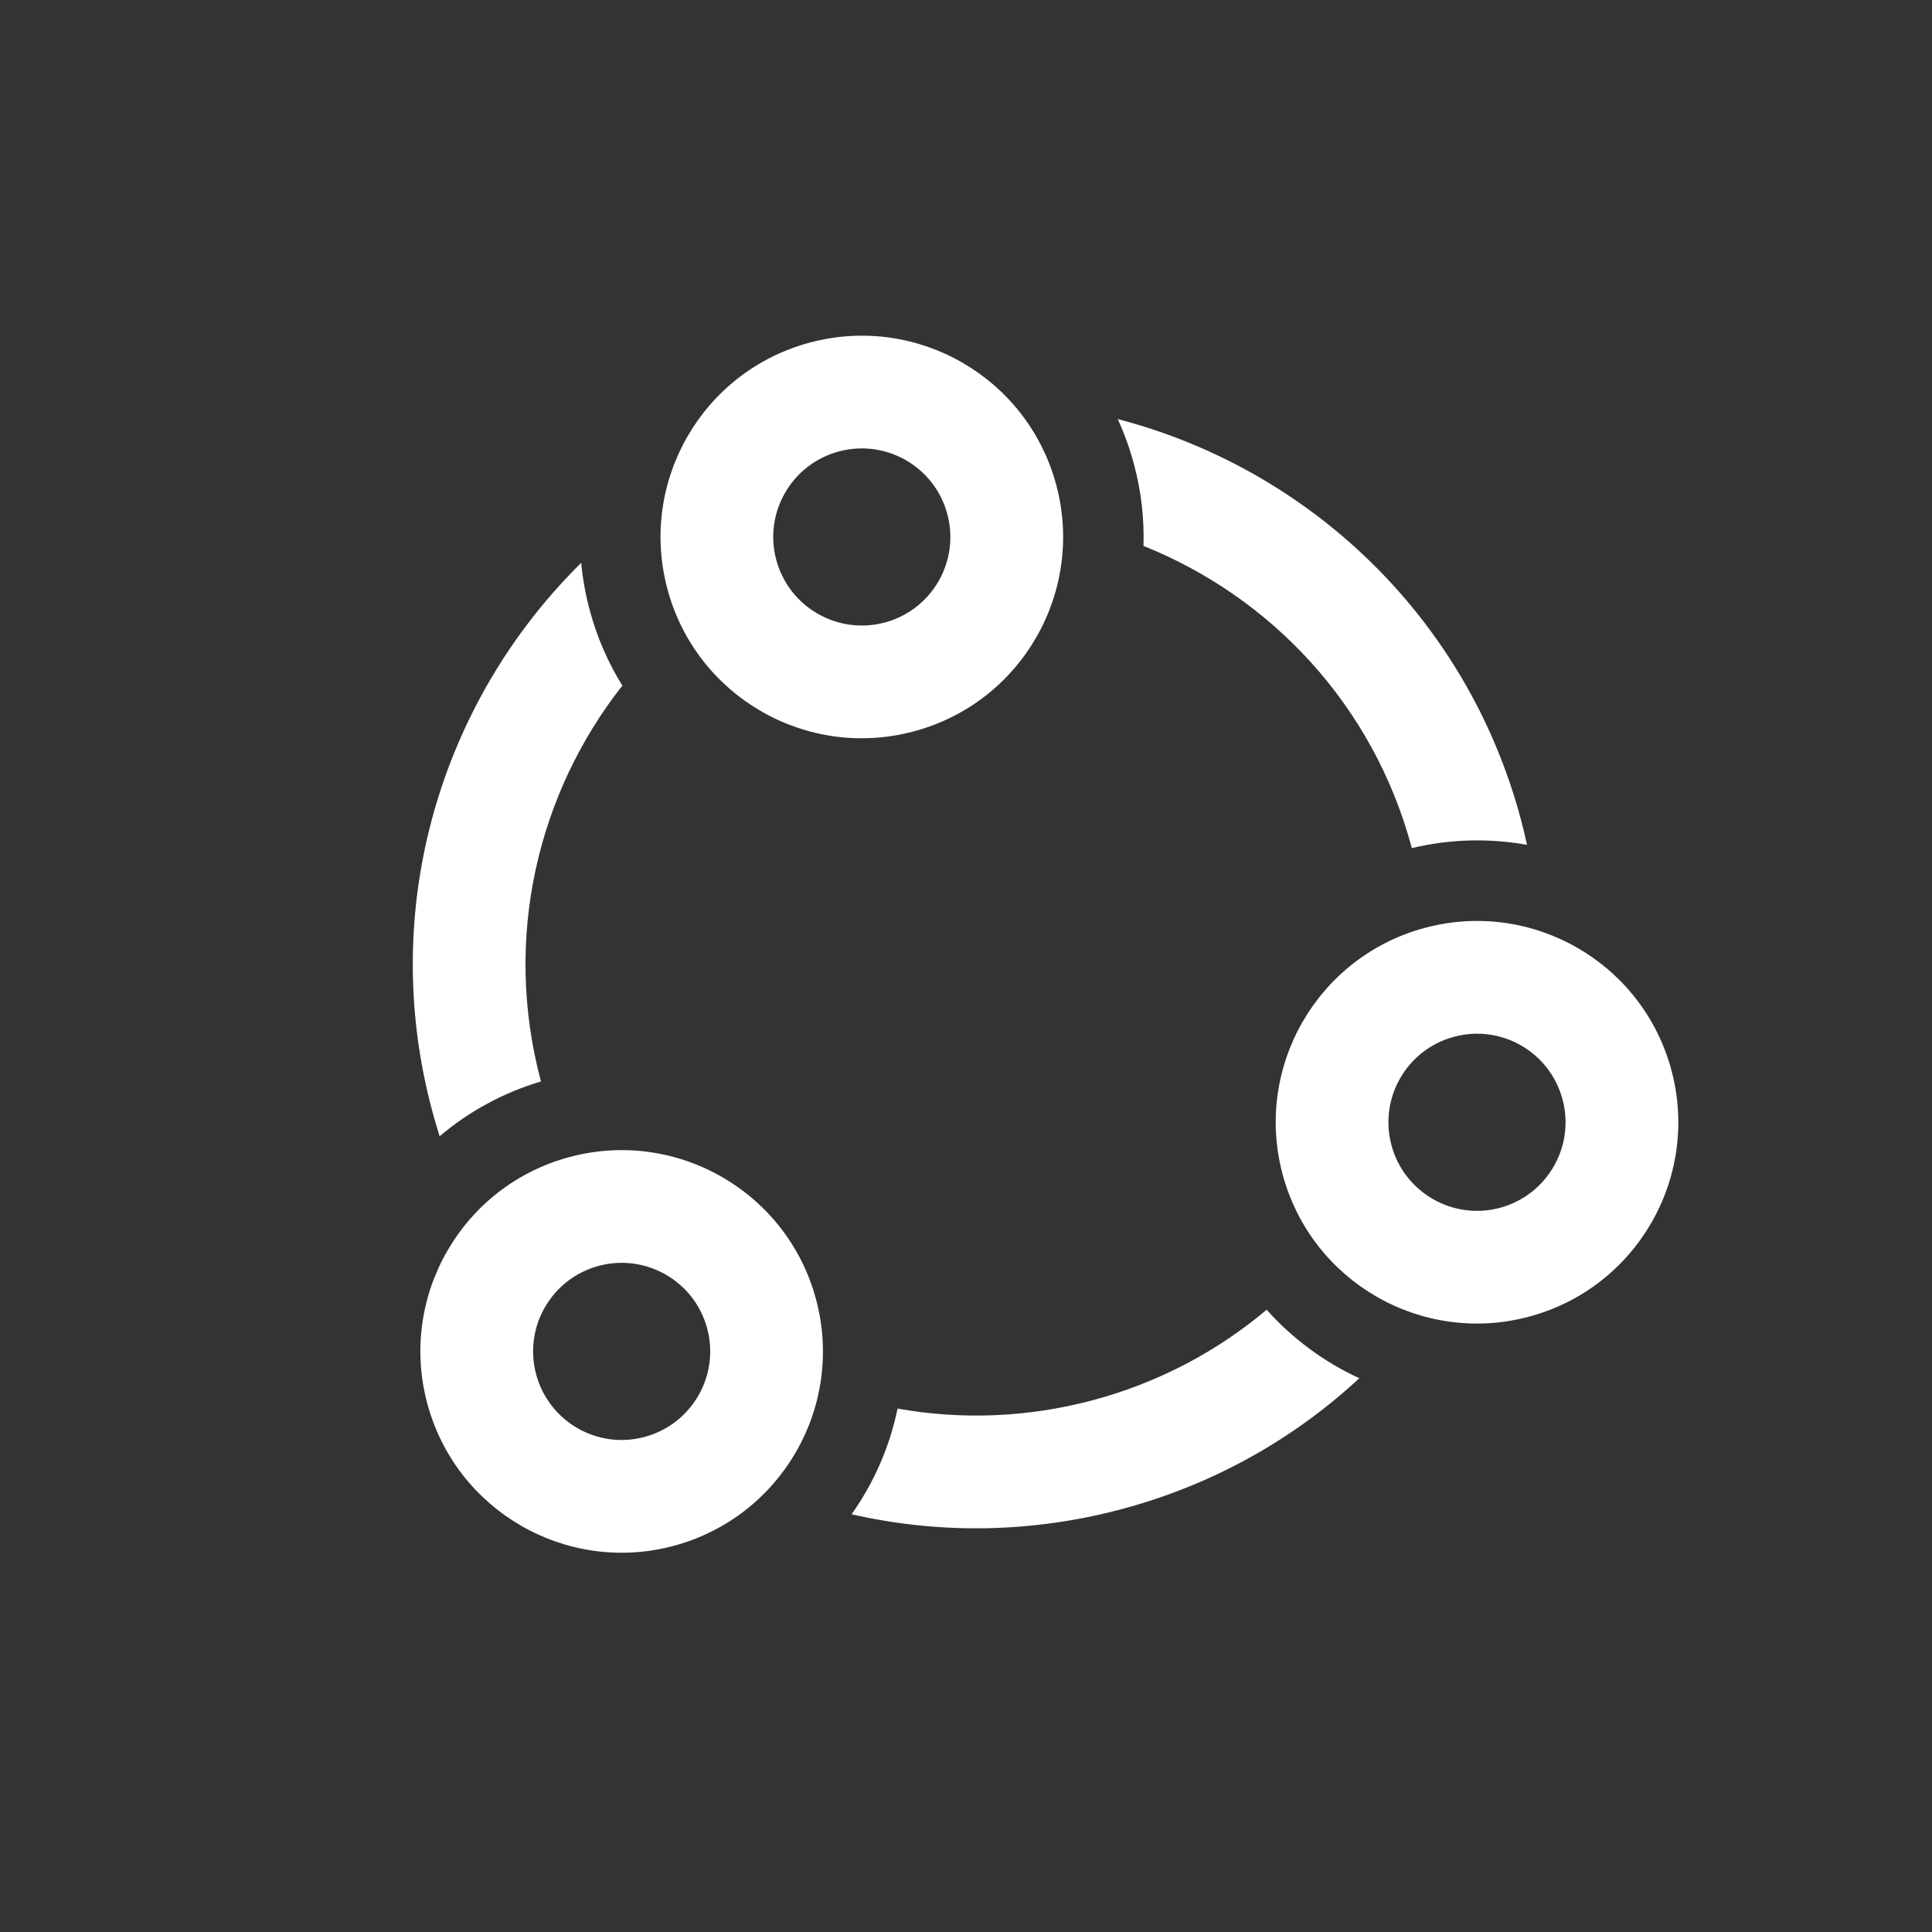 <svg width="24" height="24" viewBox="0 0 24 24" fill="none" xmlns="http://www.w3.org/2000/svg">
<rect x="0" y="0" width="24" height="24" fill="#333333" stroke="none"/>
<g id="icon zone">
<path id="icon shape fx" fill-rule="evenodd" clip-rule="evenodd" d="M11.768 6.386C11.926 6.973 11.577 7.576 10.991 7.733C10.404 7.89 9.801 7.542 9.643 6.955C9.486 6.368 9.834 5.765 10.421 5.608C11.008 5.451 11.611 5.799 11.768 6.386ZM13.121 6.023C13.478 7.357 12.687 8.728 11.353 9.085C10.019 9.443 8.648 8.651 8.291 7.318C7.934 5.984 8.725 4.613 10.059 4.256C11.393 3.898 12.763 4.69 13.121 6.023ZM8.785 16.503C8.942 17.09 8.594 17.693 8.007 17.85C7.42 18.008 6.817 17.659 6.66 17.072C6.503 16.486 6.851 15.882 7.438 15.725C8.025 15.568 8.628 15.916 8.785 16.503ZM10.137 16.141C10.495 17.474 9.703 18.845 8.369 19.203C7.036 19.56 5.665 18.768 5.308 17.435C4.95 16.101 5.742 14.73 7.075 14.373C8.409 14.016 9.78 14.807 10.137 16.141ZM18.633 15.004C19.219 14.846 19.568 14.243 19.41 13.656C19.253 13.069 18.65 12.721 18.063 12.879C17.476 13.036 17.128 13.639 17.285 14.226C17.443 14.813 18.046 15.161 18.633 15.004ZM18.995 16.356C20.329 15.998 21.12 14.628 20.763 13.294C20.405 11.96 19.035 11.169 17.701 11.526C16.367 11.884 15.576 13.254 15.933 14.588C16.291 15.922 17.661 16.713 18.995 16.356ZM5.368 13.795C4.692 11.273 5.484 8.703 7.22 6.992C7.238 7.186 7.273 7.382 7.325 7.577C7.416 7.917 7.554 8.232 7.731 8.517C6.677 9.856 6.245 11.659 6.72 13.433L6.72 13.434C6.244 13.576 5.819 13.812 5.461 14.115C5.428 14.01 5.397 13.903 5.368 13.795ZM14.086 5.765C14.178 6.105 14.215 6.447 14.205 6.782C15.788 7.415 17.063 8.76 17.538 10.534L17.539 10.535C18.022 10.42 18.508 10.412 18.969 10.495C18.946 10.387 18.92 10.28 18.891 10.172C18.215 7.649 16.244 5.819 13.885 5.206C13.966 5.383 14.034 5.57 14.086 5.765ZM13.579 17.393C14.398 17.173 15.126 16.783 15.735 16.27C16.057 16.631 16.45 16.92 16.886 17.121C16.078 17.87 15.08 18.44 13.941 18.745C12.802 19.05 11.653 19.056 10.579 18.811C10.856 18.419 11.052 17.973 11.15 17.498C11.934 17.638 12.759 17.612 13.579 17.393Z" fill="white"/>
</g>
</svg>
